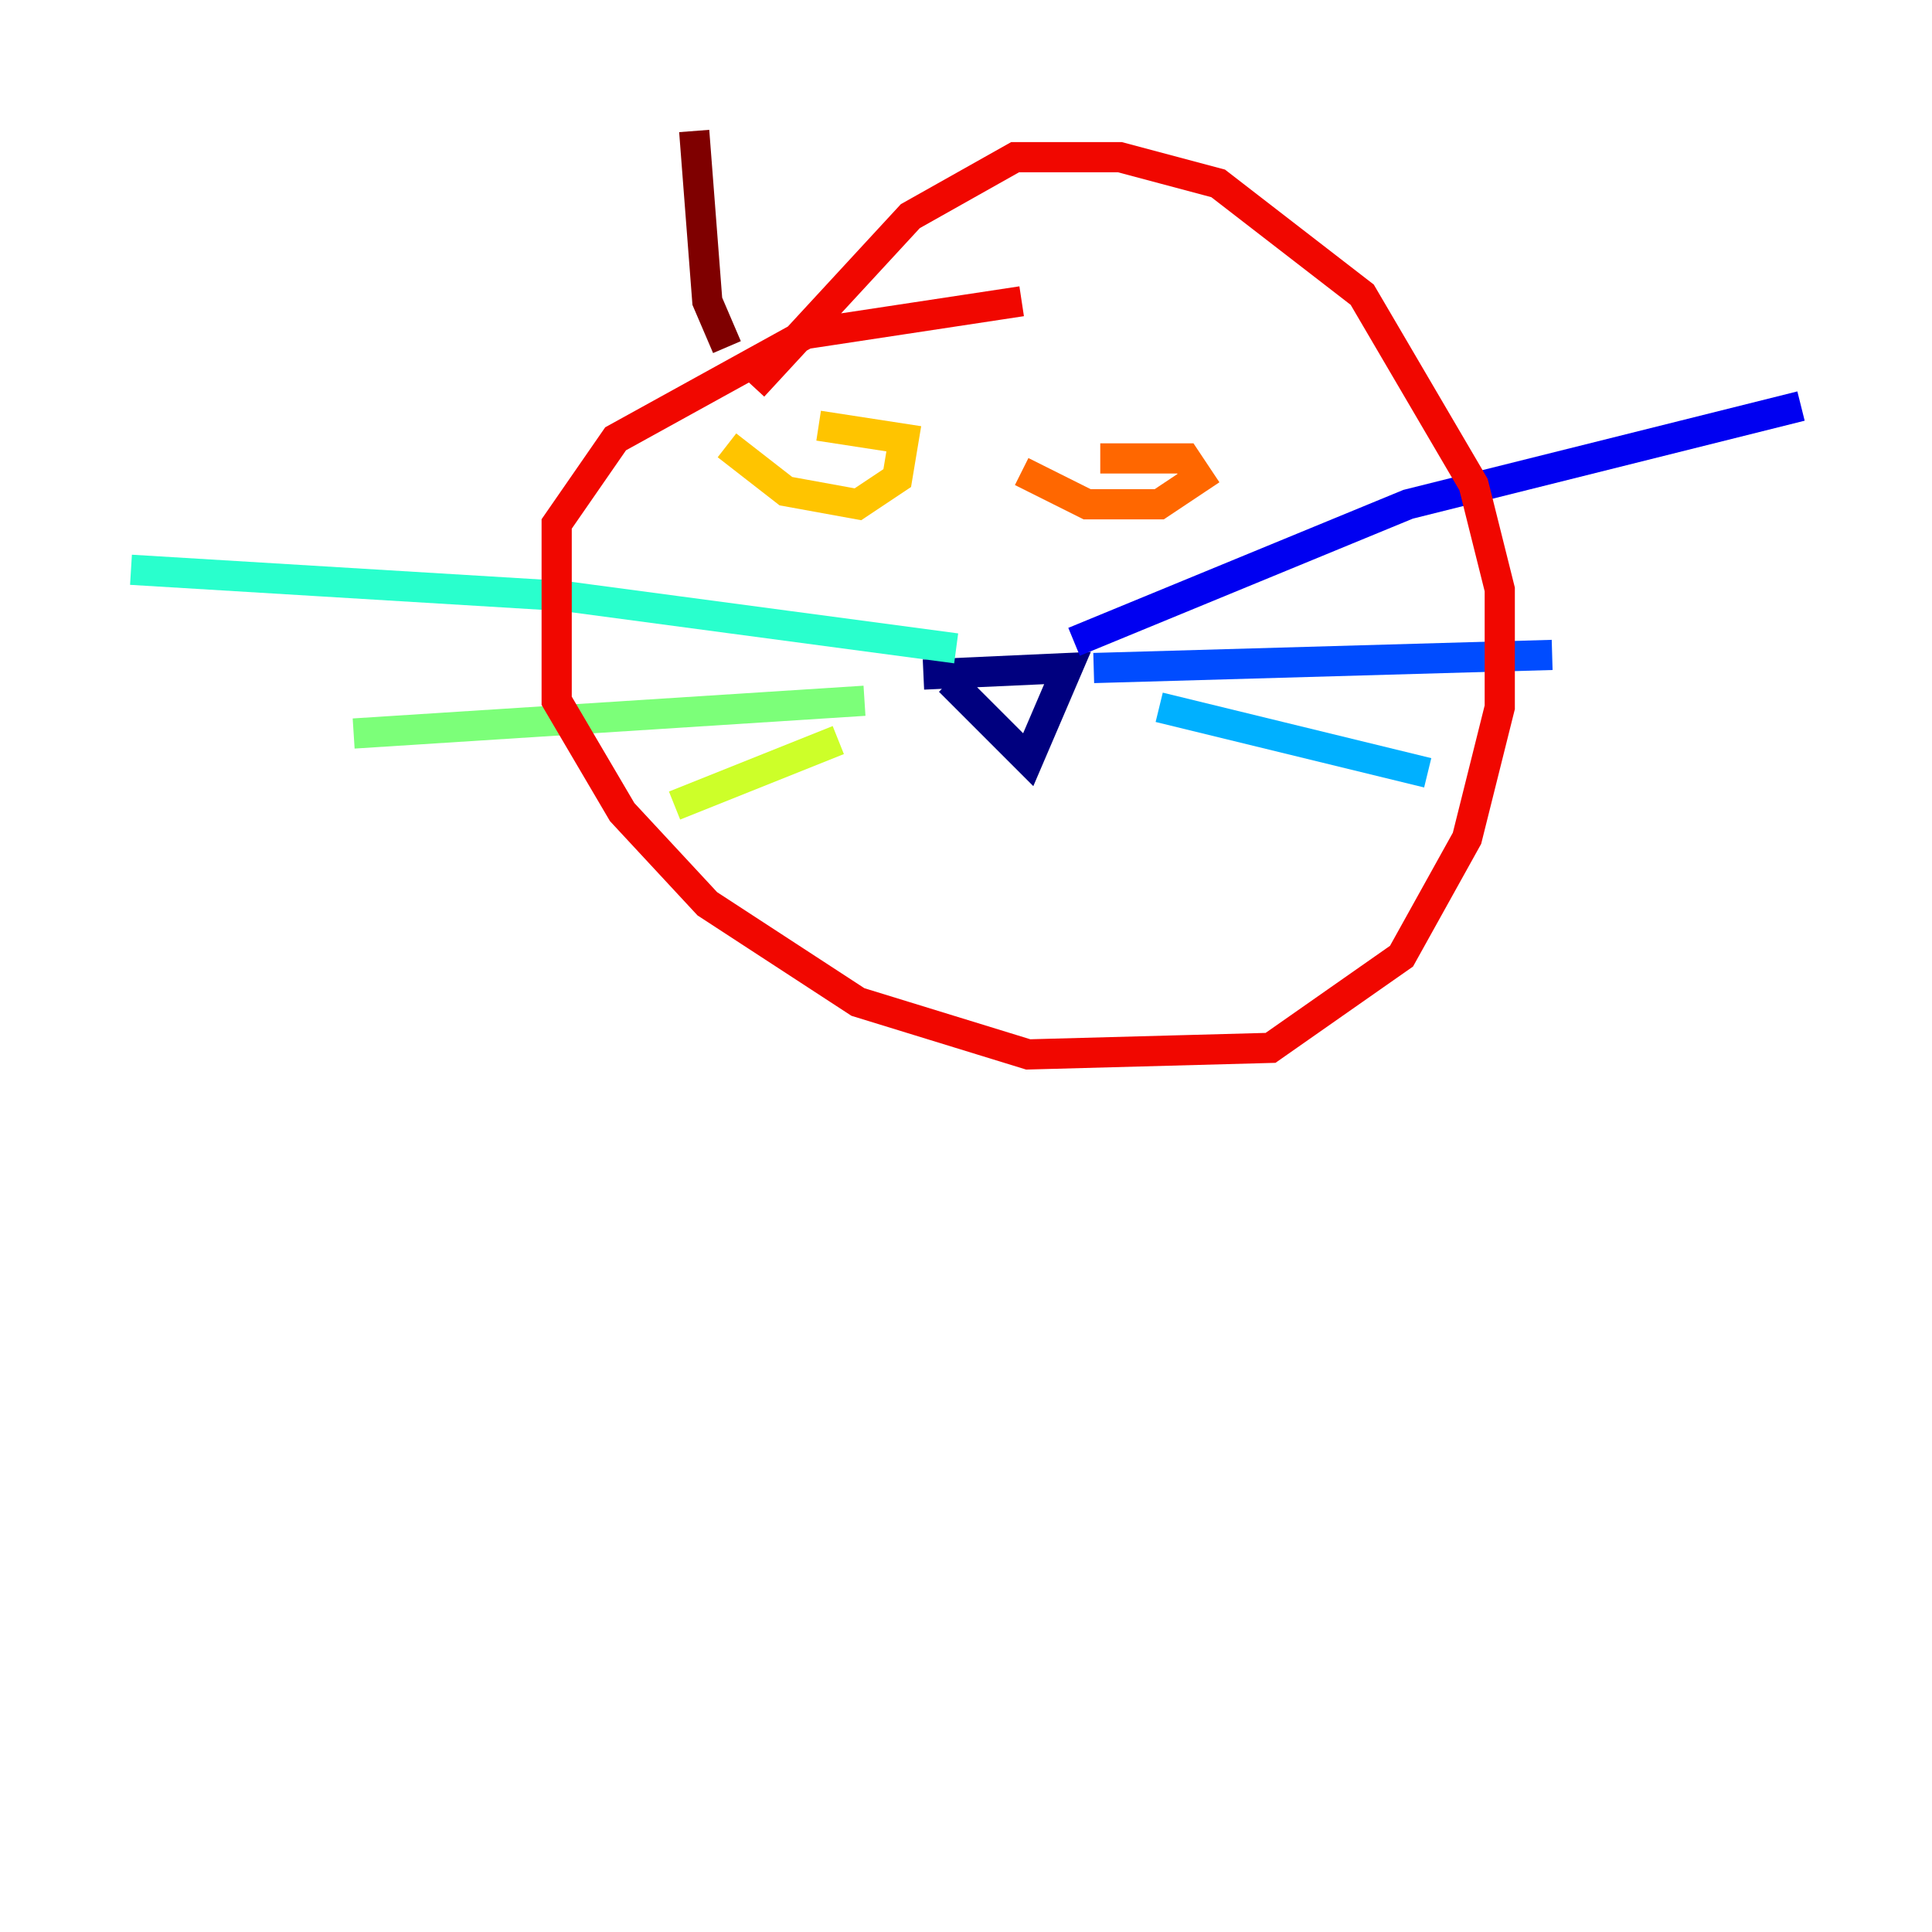 <?xml version="1.0" encoding="utf-8" ?>
<svg baseProfile="tiny" height="128" version="1.2" viewBox="0,0,128,128" width="128" xmlns="http://www.w3.org/2000/svg" xmlns:ev="http://www.w3.org/2001/xml-events" xmlns:xlink="http://www.w3.org/1999/xlink"><defs /><polyline fill="none" points="62.915,45.125 68.122,50.332 70.725,44.258 61.18,44.691" stroke="#00007f" stroke-width="2" /><polyline fill="none" points="71.159,42.522 93.288,33.41 119.322,26.902" stroke="#0000f1" stroke-width="2" /><polyline fill="none" points="72.461,44.258 102.834,43.39" stroke="#004cff" stroke-width="2" /><polyline fill="none" points="76.8,46.861 94.59,51.2" stroke="#00b0ff" stroke-width="2" /><polyline fill="none" points="63.349,42.956 37.315,39.485 8.678,37.749" stroke="#29ffcd" stroke-width="2" /><polyline fill="none" points="57.275,46.427 23.43,48.597" stroke="#7cff79" stroke-width="2" /><polyline fill="none" points="55.539,49.031 44.691,53.37" stroke="#cdff29" stroke-width="2" /><polyline fill="none" points="48.163,29.505 52.068,32.542 56.841,33.41 59.444,31.675 59.878,29.071 54.237,28.203" stroke="#ffc400" stroke-width="2" /><polyline fill="none" points="67.688,31.241 72.027,33.41 76.8,33.41 79.403,31.675 78.536,30.373 72.895,30.373" stroke="#ff6700" stroke-width="2" /><polyline fill="none" points="67.688,19.959 53.37,22.129 40.786,29.071 36.881,34.712 36.881,46.427 41.22,53.803 46.861,59.878 56.841,66.386 68.122,69.858 84.176,69.424 92.854,63.349 97.193,55.539 99.363,46.861 99.363,39.051 97.627,32.108 90.251,19.525 80.705,12.149 74.197,10.414 67.254,10.414 60.312,14.319 49.898,25.6" stroke="#f10700" stroke-width="2" /><polyline fill="none" points="48.163,22.997 46.861,19.959 45.993,8.678" stroke="#7f0000" stroke-width="2" /></svg>